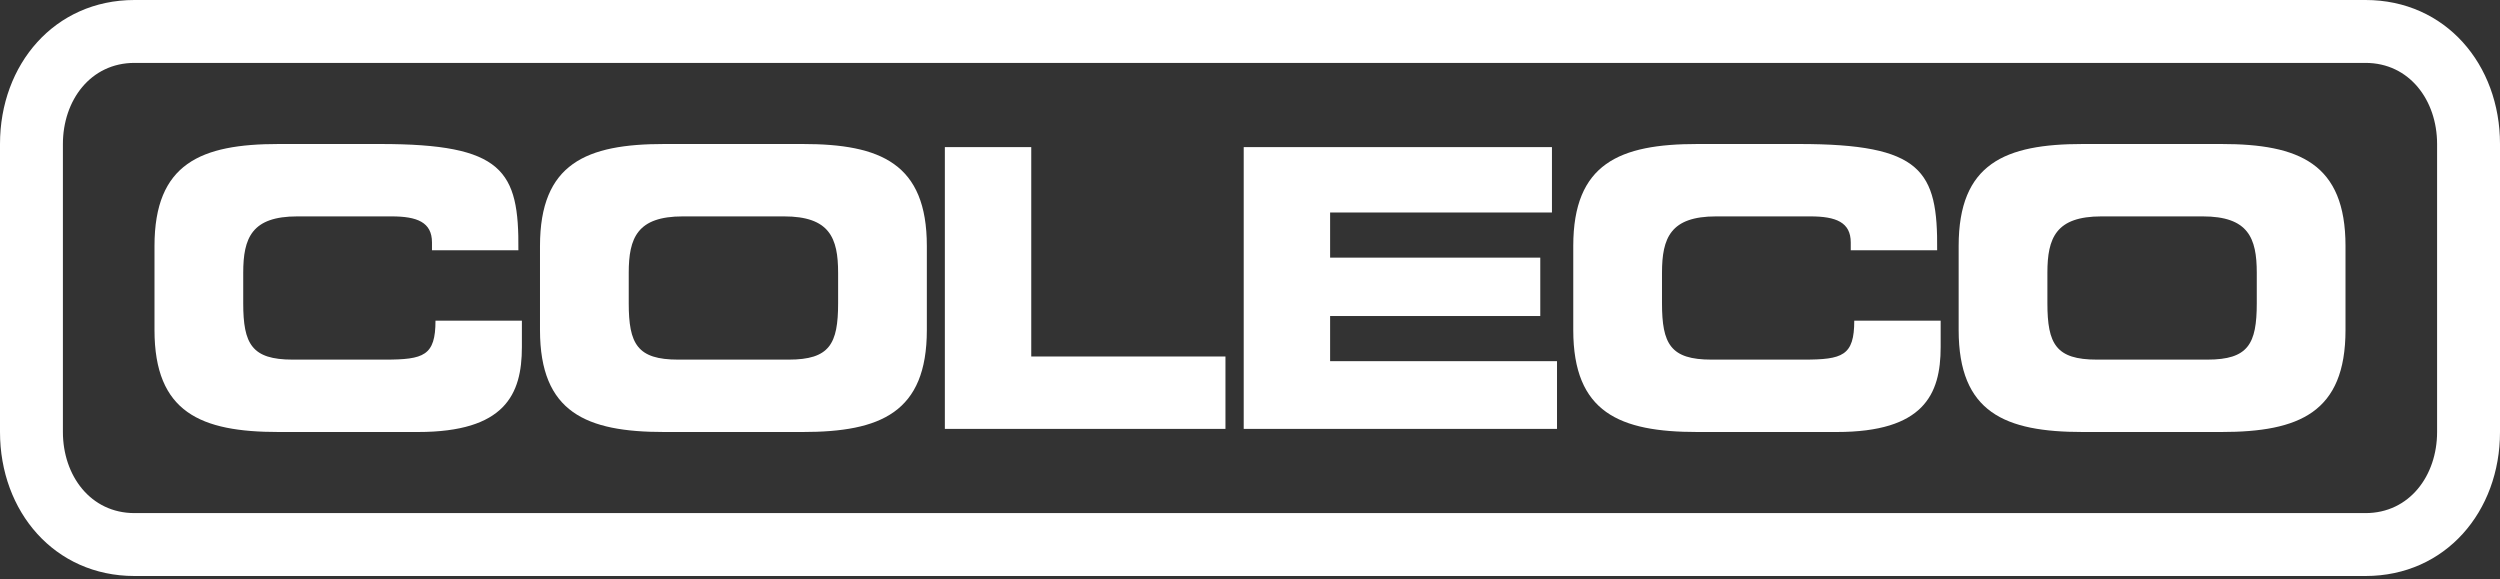 <?xml version="1.0" encoding="UTF-8" standalone="no"?><!DOCTYPE svg PUBLIC "-//W3C//DTD SVG 1.1//EN" "http://www.w3.org/Graphics/SVG/1.1/DTD/svg11.dtd"><svg width="100%" height="100%" viewBox="0 0 600 139" version="1.1" xmlns="http://www.w3.org/2000/svg" xmlns:xlink="http://www.w3.org/1999/xlink" xml:space="preserve" xmlns:serif="http://www.serif.com/" style="fill-rule:evenodd;clip-rule:evenodd;stroke-linejoin:round;stroke-miterlimit:2;"><rect x="0" y="0" width="600" height="139" fill="#333333" stroke="none"/><g id="coleco"><g><path d="M37.078,79.208c-0,19.802 11.115,24.472 29.796,24.472l33.439,-0c20.83,-0 24.94,-8.967 24.94,-20.362l-0,-6.352l-20.736,0c-0,8.407 -2.803,9.341 -12.143,9.341l-22.137,-0c-9.808,-0 -11.863,-3.737 -11.863,-13.544l0,-7.286c0,-8.406 2.055,-13.544 12.984,-13.544l22.604,0c6.165,0 9.714,1.401 9.714,6.259l-0,1.868l20.736,-0c0.187,-19.148 -3.643,-25.5 -33.159,-25.5l-24.379,-0c-18.681,-0 -29.796,4.67 -29.796,24.472l-0,20.176Z" style="fill:#fff;fill-rule:nonzero;"/><path d="M129.598,79.208c0,19.802 11.116,24.472 29.797,24.472l33.252,-0c18.681,-0 29.796,-4.67 29.796,-24.472l0,-20.176c0,-19.802 -11.115,-24.472 -29.796,-24.472l-33.252,-0c-18.681,-0 -29.797,4.67 -29.797,24.472l0,20.176Zm21.297,-13.731c-0,-8.406 2.055,-13.544 12.983,-13.544l24.286,0c10.928,0 12.983,5.138 12.983,13.544l-0,7.286c-0,9.807 -2.055,13.544 -11.863,13.544l-26.527,-0c-9.807,-0 -11.862,-3.737 -11.862,-13.544l-0,-7.286Z" style="fill:#fff;fill-rule:nonzero;"/><path d="M226.764,102.933l67.346,-0l-0,-17.374l-46.61,0l0,-50.252l-20.736,0l0,67.626Z" style="fill:#fff;fill-rule:nonzero;"/><path d="M298.491,102.933l75.192,-0l-0,-16.253l-54.456,0l0,-10.835l50.439,0l0,-14.011l-50.439,0l0,-10.835l53.241,0l0,-15.692l-73.977,0l0,67.626Z" style="fill:#fff;fill-rule:nonzero;"/><path d="M377.583,79.208c0,19.802 11.115,24.472 29.796,24.472l33.44,-0c20.829,-0 24.939,-8.967 24.939,-20.362l-0,-6.352l-20.736,0c-0,8.407 -2.802,9.341 -12.143,9.341l-22.137,-0c-9.808,-0 -11.862,-3.737 -11.862,-13.544l-0,-7.286c-0,-8.406 2.054,-13.544 12.983,-13.544l22.604,0c6.165,0 9.714,1.401 9.714,6.259l0,1.868l20.736,-0c0.187,-19.148 -3.643,-25.5 -33.159,-25.5l-24.379,-0c-18.681,-0 -29.796,4.67 -29.796,24.472l0,20.176Z" style="fill:#fff;fill-rule:nonzero;"/><path d="M470.077,79.208c0,19.802 11.115,24.472 29.796,24.472l33.253,-0c18.681,-0 29.796,-4.67 29.796,-24.472l0,-20.176c0,-19.802 -11.115,-24.472 -29.796,-24.472l-33.253,-0c-18.681,-0 -29.796,4.67 -29.796,24.472l0,20.176Zm21.297,-13.731c-0,-8.406 2.054,-13.544 12.983,-13.544l24.285,0c10.929,0 12.984,5.138 12.984,13.544l-0,7.286c-0,9.807 -2.055,13.544 -11.863,13.544l-26.527,-0c-9.808,-0 -11.862,-3.737 -11.862,-13.544l-0,-7.286Z" style="fill:#fff;fill-rule:nonzero;"/></g><path d="M-0,34.561l-0,69.12c-0,19.074 13.066,34.559 32.275,34.559l535.45,-0c19.209,-0 32.275,-15.485 32.275,-34.559l-0,-69.12c-0,-19.075 -13.066,-34.561 -32.275,-34.561l-535.45,-0c-19.209,-0 -32.275,15.486 -32.275,34.561Zm15.097,-0c-0,-10.472 6.632,-19.464 17.178,-19.464c0,-0 535.45,-0 535.45,-0c10.546,-0 17.178,8.992 17.178,19.464c0,-0 0,69.12 0,69.12c0,10.471 -6.633,19.462 -17.178,19.462l-535.45,0c-10.545,0 -17.178,-8.991 -17.178,-19.462c-0,-0 -0,-69.12 -0,-69.12Z" style="fill:#fff;"/></g></svg>